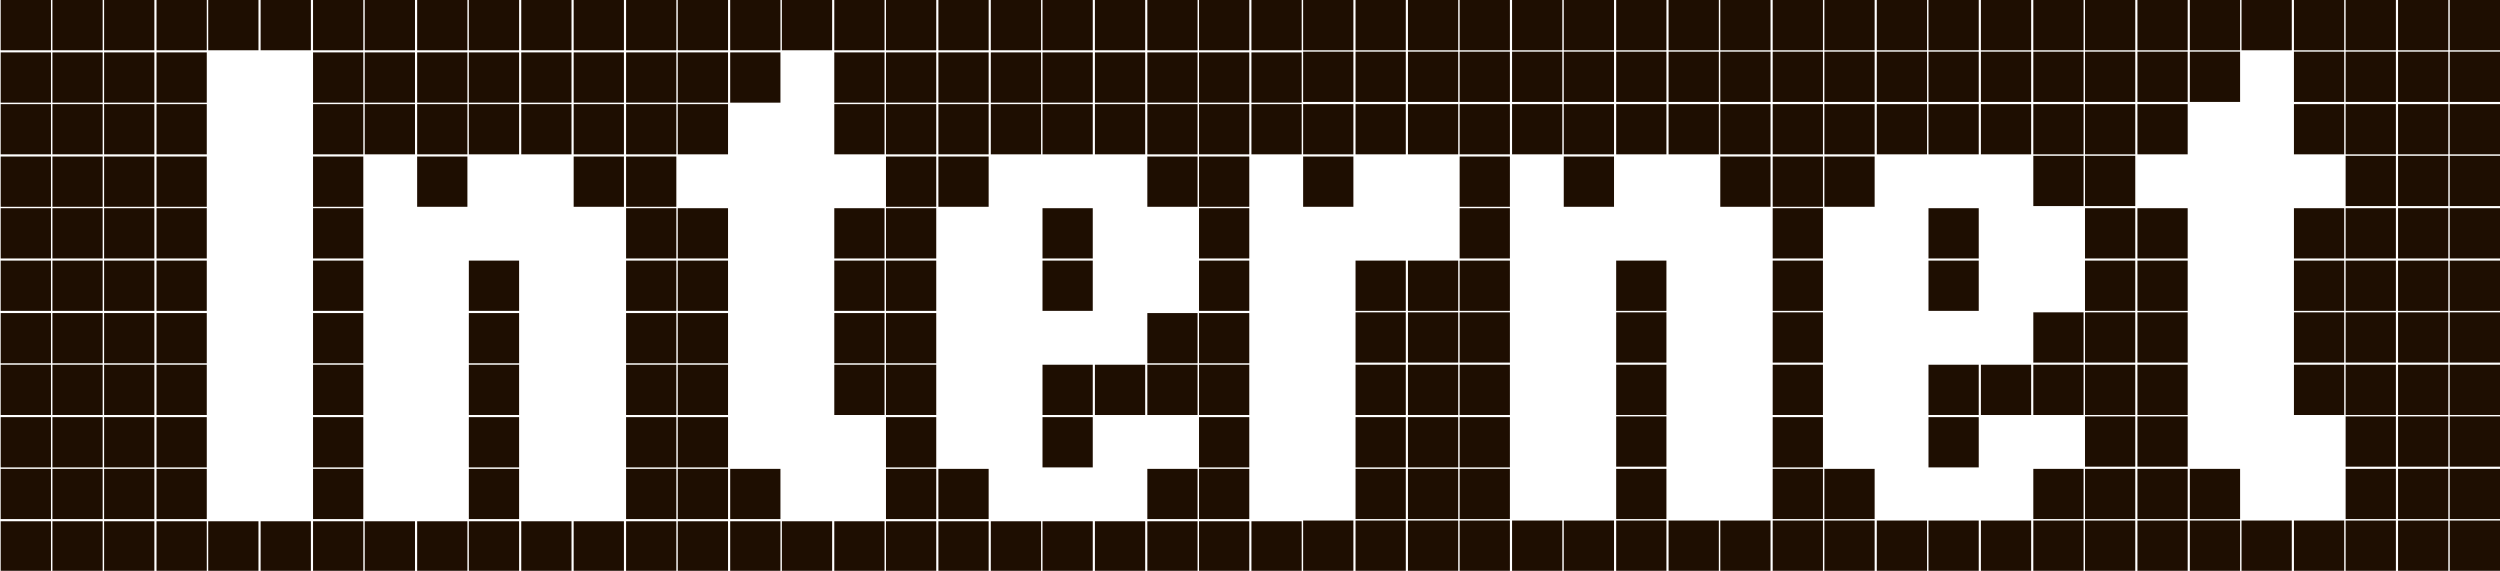 <?xml version="1.0" encoding="utf-8"?>
<!-- Generator: Adobe Illustrator 27.3.1, SVG Export Plug-In . SVG Version: 6.00 Build 0)  -->
<svg version="1.1" id="Слой_1" xmlns="http://www.w3.org/2000/svg" xmlns:xlink="http://www.w3.org/1999/xlink" x="0px" y="0px"
	 viewBox="0 0 348.2 79.5" style="enable-background:new 0 0 348.2 79.5;" xml:space="preserve">
<style type="text/css">
	.st0{fill:#1E0E01;}
</style>
<path class="st0" d="M72.6,0h7v7h-7V0z M79.9,0h7v7h-7V0z M87.2,0h7v7h-7V0z M94.4,0h7v7h-7V0z M101.7,0h7v7h-7V0z M108.9,0h7v7h-7
	V0z M116.2,0h7v7h-7V0z M123.4,0h7v7h-7V0z M130.7,0h7v7h-7V0z M138,0h7v7h-7V0z M145.2,0h7v7h-7V0z M152.5,0h7v7h-7V0z M159.8,0h7
	v7h-7V0z M167,0h7v7h-7V0z M174.3,0h7v7h-7V0z M188.8,0h7v7h-7V0z M196.1,0h7v7h-7V0z M203.3,0h7v7h-7V0z M210.6,0h7v7h-7V0z
	 M217.8,0h7v7h-7V0z M225.1,0h7v7h-7V0z M232.4,0h7v7h-7V0z M239.6,0h7v7h-7V0z M246.9,0h7v7h-7V0z M254.1,0h7v7h-7V0z M261.4,0h7v7
	h-7V0z M268.6,0h7v7h-7V0z M275.9,0h7v7h-7V0z M72.6,7.3h7v7h-7V7.3z M79.9,7.3h7v7h-7V7.3z M87.2,7.3h7v7h-7V7.3z M94.4,7.3h7v7h-7
	V7.3z M101.7,7.3h7v7h-7V7.3z M116.2,7.3h7v7h-7V7.3z M123.4,7.3h7v7h-7V7.3z M130.7,7.3h7v7h-7V7.3z M138,7.3h7v7h-7V7.3z
	 M145.2,7.3h7v7h-7V7.3z M152.5,7.3h7v7h-7V7.3z M159.8,7.3h7v7h-7V7.3z M167,7.3h7v7h-7V7.3z M174.3,7.3h7v7h-7V7.3z M188.8,7.2h7
	v7h-7V7.2z M196.1,7.2h7v7h-7V7.2z M203.3,7.2h7v7h-7V7.2z M210.6,7.2h7v7h-7V7.2z M217.8,7.2h7v7h-7V7.2z M225.1,7.2h7v7h-7V7.2z
	 M232.4,7.2h7v7h-7V7.2z M239.6,7.2h7v7h-7V7.2z M246.9,7.2h7v7h-7V7.2z M254.1,7.2h7v7h-7V7.2z M261.4,7.2h7v7h-7V7.2z M268.6,7.2
	h7v7h-7V7.2z M275.9,7.2h7v7h-7V7.2z M72.6,14.5h7v7h-7V14.5z M79.9,14.5h7v7h-7V14.5z M87.2,14.5h7v7h-7V14.5z M94.4,14.5h7v7h-7
	V14.5z M116.2,14.5h7v7h-7V14.5z M123.4,14.5h7v7h-7V14.5z M130.7,14.5h7v7h-7V14.5z M138,14.5h7v7h-7V14.5z M145.2,14.5h7v7h-7
	V14.5z M152.5,14.5h7v7h-7V14.5z M159.8,14.5h7v7h-7V14.5z M167,14.5h7v7h-7V14.5z M174.3,14.5h7v7h-7V14.5z M188.8,14.5h7v7h-7
	V14.5z M196.1,14.5h7v7h-7V14.5z M203.3,14.5h7v7h-7V14.5z M210.6,14.5h7v7h-7V14.5z M217.8,14.5h7v7h-7V14.5z M225.1,14.5h7v7h-7
	V14.5z M232.4,14.5h7v7h-7V14.5z M239.6,14.5h7v7h-7V14.5z M246.9,14.5h7v7h-7V14.5z M254.1,14.5h7v7h-7V14.5z M261.4,14.5h7v7h-7
	V14.5z M268.6,14.5h7v7h-7V14.5z M275.9,14.5h7v7h-7V14.5z M79.9,21.8h7v7h-7V21.8z M87.2,21.8h7v7h-7V21.8z M123.4,21.8h7v7h-7
	V21.8z M130.7,21.8h7v7h-7V21.8z M159.8,21.8h7v7h-7V21.8z M167,21.8h7v7h-7V21.8z M181.5,21.8h7v7h-7V21.8z M203.3,21.8h7v7h-7
	V21.8z M217.8,21.8h7v7h-7V21.8z M239.6,21.8h7v7h-7V21.8z M246.9,21.8h7v7h-7V21.8z M254.1,21.8h7v7h-7V21.8z M87.2,29h7v7h-7V29z
	 M94.4,29h7v7h-7V29z M116.2,29h7v7h-7V29z M123.4,29h7v7h-7V29z M145.2,29h7v7h-7V29z M167,29h7v7h-7V29z M203.3,29h7v7h-7V29z
	 M246.9,29h7v7h-7V29z M268.6,29h7v7h-7V29z M87.2,36.3h7v7h-7V36.3z M94.4,36.3h7v7h-7V36.3z M116.2,36.3h7v7h-7V36.3z M123.4,36.3
	h7v7h-7V36.3z M145.2,36.3h7v7h-7V36.3z M167,36.3h7v7h-7V36.3z M188.8,36.3h7v7h-7V36.3z M196.1,36.3h7v7h-7V36.3z M203.3,36.3h7v7
	h-7V36.3z M225.1,36.3h7v7h-7V36.3z M246.9,36.3h7v7h-7V36.3z M268.6,36.3h7v7h-7V36.3z M87.2,43.6h7v7h-7V43.6z M94.4,43.6h7v7h-7
	V43.6z M116.2,43.6h7v7h-7V43.6z M123.4,43.6h7v7h-7V43.6z M159.8,43.6h7v7h-7V43.6z M167,43.6h7v7h-7V43.6z M188.8,43.5h7v7h-7
	V43.5z M196.1,43.5h7v7h-7V43.5z M203.3,43.5h7v7h-7V43.5z M225.1,43.5h7v7h-7V43.5z M246.9,43.5h7v7h-7V43.5z M87.2,50.8h7v7h-7
	V50.8z M94.4,50.8h7v7h-7V50.8z M116.2,50.8h7v7h-7V50.8z M123.4,50.8h7v7h-7V50.8z M145.2,50.8h7v7h-7V50.8z M152.5,50.8h7v7h-7
	V50.8z M159.8,50.8h7v7h-7V50.8z M167,50.8h7v7h-7V50.8z M188.8,50.8h7v7h-7V50.8z M196.1,50.8h7v7h-7V50.8z M203.3,50.8h7v7h-7
	V50.8z M225.1,50.8h7v7h-7V50.8z M246.9,50.8h7v7h-7V50.8z M268.6,50.8h7v7h-7V50.8z M275.9,50.8h7v7h-7V50.8z M87.2,58.1h7v7h-7
	V58.1z M94.4,58.1h7v7h-7V58.1z M123.4,58.1h7v7h-7V58.1z M145.2,58.1h7v7h-7V58.1z M167,58.1h7v7h-7V58.1z M188.8,58.1h7v7h-7V58.1
	z M196.1,58.1h7v7h-7V58.1z M203.3,58.1h7v7h-7V58.1z M225.1,58h7v7h-7V58z M246.9,58.1h7v7h-7V58.1z M268.6,58.1h7v7h-7V58.1z
	 M87.2,65.3h7v7h-7V65.3z M94.4,65.3h7v7h-7V65.3z M101.7,65.3h7v7h-7V65.3z M123.4,65.3h7v7h-7V65.3z M130.7,65.3h7v7h-7V65.3z
	 M159.8,65.3h7v7h-7V65.3z M167,65.3h7v7h-7V65.3z M188.8,65.3h7v7h-7V65.3z M196.1,65.3h7v7h-7V65.3z M203.3,65.3h7v7h-7V65.3z
	 M225.1,65.3h7v7h-7V65.3z M246.9,65.3h7v7h-7V65.3z M254.1,65.3h7v7h-7V65.3z M14.5,0h7v7h-7V0z M21.8,0h7v7h-7V0z M29,0h7v7h-7V0z
	 M36.3,0h7v7h-7V0z M43.6,0h7v7h-7V0z M50.8,0h7v7h-7V0z M58.1,0h7v7h-7V0z M65.3,0h7v7h-7V0z M14.5,7.3h7v7h-7V7.3z M21.8,7.3h7v7
	h-7V7.3z M43.6,7.3h7v7h-7V7.3z M50.8,7.3h7v7h-7V7.3z M58.1,7.3h7v7h-7V7.3z M65.3,7.3h7v7h-7V7.3z M14.5,14.5h7v7h-7V14.5z
	 M21.8,14.5h7v7h-7V14.5z M43.6,14.5h7v7h-7V14.5z M50.8,14.5h7v7h-7V14.5z M58.1,14.5h7v7h-7V14.5z M65.3,14.5h7v7h-7V14.5z
	 M14.5,21.8h7v7h-7V21.8z M21.8,21.8h7v7h-7V21.8z M43.6,21.8h7v7h-7V21.8z M58.1,21.8h7v7h-7V21.8z M14.5,29h7v7h-7V29z M21.8,29h7
	v7h-7V29z M43.6,29h7v7h-7V29z M14.5,36.3h7v7h-7V36.3z M21.8,36.3h7v7h-7V36.3z M43.6,36.3h7v7h-7V36.3z M65.3,36.3h7v7h-7V36.3z
	 M14.5,43.6h7v7h-7V43.6z M21.8,43.6h7v7h-7V43.6z M43.6,43.6h7v7h-7V43.6z M65.3,43.6h7v7h-7V43.6z M14.5,50.8h7v7h-7V50.8z
	 M21.8,50.8h7v7h-7V50.8z M43.6,50.8h7v7h-7V50.8z M65.3,50.8h7v7h-7V50.8z M14.5,58.1h7v7h-7V58.1z M21.8,58.1h7v7h-7V58.1z
	 M43.6,58.1h7v7h-7V58.1z M65.3,58.1h7v7h-7V58.1z M14.5,65.3h7v7h-7V65.3z M21.8,65.3h7v7h-7V65.3z M43.6,65.3h7v7h-7V65.3z
	 M65.3,65.3h7v7h-7V65.3z M72.6,72.6h7v7h-7V72.6z M79.9,72.6h7v7h-7V72.6z M87.2,72.6h7v7h-7V72.6z M94.4,72.6h7v7h-7V72.6z
	 M101.7,72.6h7v7h-7V72.6z M108.9,72.6h7v7h-7V72.6z M116.2,72.6h7v7h-7V72.6z M123.4,72.6h7v7h-7V72.6z M130.7,72.6h7v7h-7V72.6z
	 M138,72.6h7v7h-7V72.6z M145.2,72.6h7v7h-7V72.6z M152.5,72.6h7v7h-7V72.6z M159.8,72.6h7v7h-7V72.6z M167,72.6h7v7h-7V72.6z
	 M174.3,72.6h7v7h-7V72.6z M188.8,72.5h7v7h-7V72.5z M196.1,72.5h7v7h-7V72.5z M203.3,72.5h7v7h-7V72.5z M210.6,72.5h7v7h-7V72.5z
	 M217.8,72.5h7v7h-7V72.5z M225.1,72.5h7v7h-7V72.5z M232.4,72.5h7v7h-7V72.5z M239.6,72.5h7v7h-7V72.5z M246.9,72.5h7v7h-7V72.5z
	 M254.1,72.5h7v7h-7V72.5z M261.4,72.5h7v7h-7V72.5z M268.6,72.5h7v7h-7V72.5z M275.9,72.5h7v7h-7V72.5z M14.5,72.6h7v7h-7V72.6z
	 M21.8,72.6h7v7h-7V72.6z M29,72.6h7v7h-7V72.6z M36.3,72.6h7v7h-7V72.6z M43.6,72.6h7v7h-7V72.6z M50.8,72.6h7v7h-7V72.6z
	 M58.1,72.6h7v7h-7V72.6z M65.3,72.6h7v7h-7V72.6z M0.1,0h7v7h-7V0z M7.3,0h7v7h-7V0z M0.1,7.3h7v7h-7V7.3z M7.3,7.3h7v7h-7V7.3z
	 M0.1,14.5h7v7h-7V14.5z M7.3,14.5h7v7h-7V14.5z M0.1,21.8h7v7h-7V21.8z M7.3,21.8h7v7h-7V21.8z M0.1,29h7v7h-7V29z M7.3,29h7v7h-7
	V29z M0.1,36.3h7v7h-7V36.3z M7.3,36.3h7v7h-7V36.3z M0.1,43.6h7v7h-7V43.6z M7.3,43.6h7v7h-7V43.6z M0.1,50.8h7v7h-7V50.8z
	 M7.3,50.8h7v7h-7V50.8z M0.1,58.1h7v7h-7V58.1z M7.3,58.1h7v7h-7V58.1z M0.1,65.3h7v7h-7V65.3z M7.3,65.3h7v7h-7V65.3z M0.1,72.6h7
	v7h-7V72.6z M7.3,72.6h7v7h-7V72.6z M283.2,0h7v7h-7V0z M290.4,0h7v7h-7V0z M297.7,0h7v7h-7V0z M305,0h7v7h-7V0z M312.2,0h7v7h-7V0z
	 M283.2,7.2h7v7h-7V7.2z M290.4,7.2h7v7h-7V7.2z M297.7,7.2h7v7h-7V7.2z M305,7.2h7v7h-7V7.2z M283.2,14.5h7v7h-7V14.5z M290.4,14.5
	h7v7h-7V14.5z M297.7,14.5h7v7h-7V14.5z M283.2,21.7h7v7h-7V21.7z M290.4,21.7h7v7h-7V21.7z M290.4,29h7v7h-7V29z M297.7,29h7v7h-7
	V29z M290.4,36.3h7v7h-7V36.3z M297.7,36.3h7v7h-7V36.3z M283.2,43.5h7v7h-7V43.5z M290.4,43.5h7v7h-7V43.5z M297.7,43.5h7v7h-7
	V43.5z M283.2,50.8h7v7h-7V50.8z M290.4,50.8h7v7h-7V50.8z M297.7,50.8h7v7h-7V50.8z M290.4,58h7v7h-7V58z M297.7,58h7v7h-7V58z
	 M283.2,65.3h7v7h-7V65.3z M290.4,65.3h7v7h-7V65.3z M297.7,65.3h7v7h-7V65.3z M305,65.3h7v7h-7V65.3z M283.2,72.5h7v7h-7V72.5z
	 M290.4,72.5h7v7h-7V72.5z M297.7,72.5h7v7h-7V72.5z M305,72.5h7v7h-7V72.5z M312.2,72.5h7v7h-7V72.5z M319.5,0h7v7h-7V0z M326.7,0
	h7v7h-7V0z M334,0h7v7h-7V0z M341.2,0h7v7h-7V0z M348.5,0h7v7h-7V0z M319.5,7.2h7v7h-7V7.2z M326.7,7.2h7v7h-7V7.2z M334,7.2h7v7h-7
	V7.2z M341.2,7.2h7v7h-7V7.2z M348.5,7.2h7v7h-7V7.2z M319.5,14.5h7v7h-7V14.5z M326.7,14.5h7v7h-7V14.5z M334,14.5h7v7h-7V14.5z
	 M341.2,14.5h7v7h-7V14.5z M348.5,14.5h7v7h-7V14.5z M326.7,21.7h7v7h-7V21.7z M334,21.7h7v7h-7V21.7z M341.2,21.7h7v7h-7V21.7z
	 M348.5,21.7h7v7h-7V21.7z M319.5,29h7v7h-7V29z M326.7,29h7v7h-7V29z M334,29h7v7h-7V29z M341.2,29h7v7h-7V29z M348.5,29h7v7h-7V29
	z M319.5,36.3h7v7h-7V36.3z M326.7,36.3h7v7h-7V36.3z M334,36.3h7v7h-7V36.3z M341.2,36.3h7v7h-7V36.3z M348.5,36.3h7v7h-7V36.3z
	 M319.5,43.5h7v7h-7V43.5z M326.7,43.5h7v7h-7V43.5z M334,43.5h7v7h-7V43.5z M341.2,43.5h7v7h-7V43.5z M348.5,43.5h7v7h-7V43.5z
	 M319.5,50.8h7v7h-7V50.8z M326.7,50.8h7v7h-7V50.8z M334,50.8h7v7h-7V50.8z M341.2,50.8h7v7h-7V50.8z M348.5,50.8h7v7h-7V50.8z
	 M326.7,58h7v7h-7V58z M334,58h7v7h-7V58z M341.2,58h7v7h-7V58z M348.5,58h7v7h-7V58z M326.7,65.3h7v7h-7V65.3z M334,65.3h7v7h-7
	V65.3z M341.2,65.3h7v7h-7V65.3z M348.5,65.3h7v7h-7V65.3z M319.5,72.5h7v7h-7V72.5z M326.7,72.5h7v7h-7V72.5z M334,72.5h7v7h-7
	V72.5z M341.2,72.5h7v7h-7V72.5z M348.5,72.5h7v7h-7V72.5z M181.5,0h7v7h-7V0z M181.5,7.2h7v7h-7V7.2z M181.5,14.5h7v7h-7V14.5z
	 M181.5,72.5h7v7h-7V72.5z"/>
</svg>
